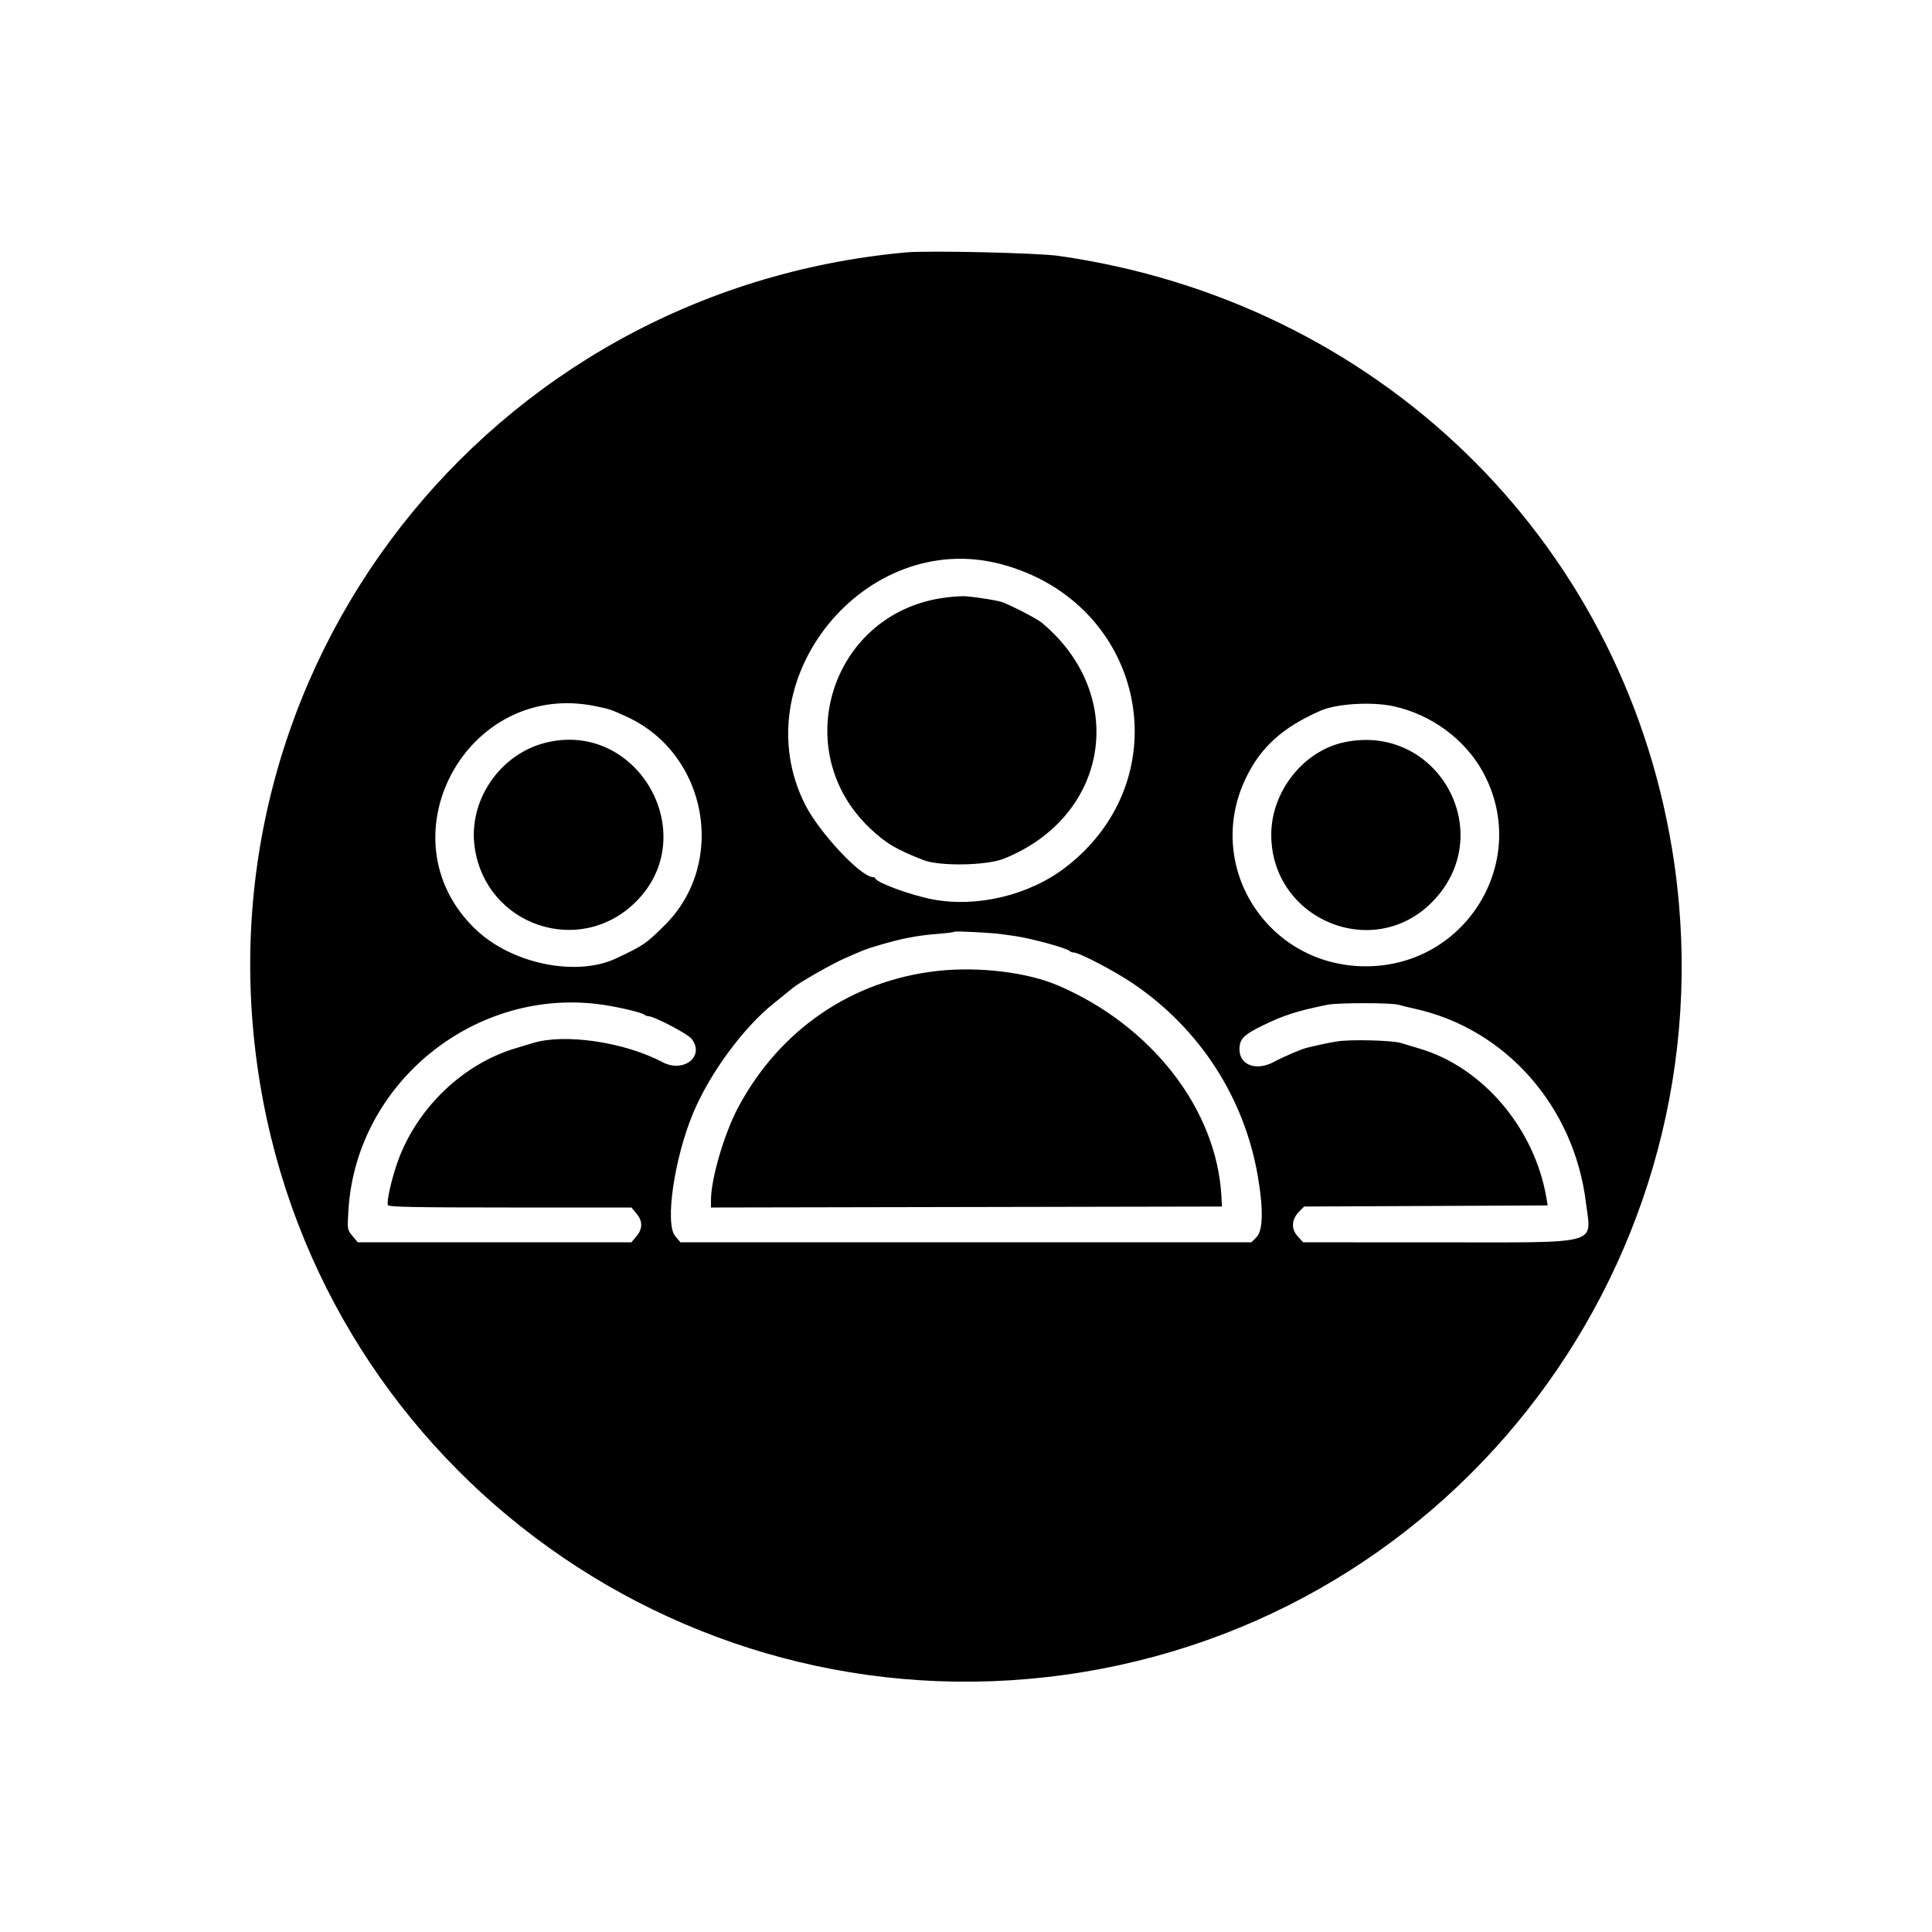 <svg id="svg" version="1.1" xmlns="http://www.w3.org/2000/svg" xmlns:xlink="http://www.w3.org/1999/xlink" width="400" height="400" viewBox="0, 0, 400,400"><g id="svgg"><path id="path0" d="M187.600 52.257 C 100.855 60.155,39.730 138.759,53.828 224.283 C 67.125 304.955,143.409 359.503,224.283 346.172 C 304.955 332.875,359.503 256.591,346.172 175.717 C 335.542 111.228,284.972 62.353,219.178 52.979 C 214.766 52.351,192.232 51.835,187.600 52.257 M207.200 116.787 C 237.039 124.643,244.798 161.003,220.600 179.585 C 213.078 185.362,202.252 187.958,193.038 186.195 C 188.636 185.352,181.652 182.811,181.267 181.911 C 181.193 181.740,180.961 181.600,180.750 181.600 C 178.254 181.600,169.621 172.383,166.701 166.600 C 153.642 140.740,179.126 109.396,207.200 116.787 M194.800 123.857 C 171.924 127.488,163.260 155.438,180.056 171.421 C 183.382 174.586,185.471 175.834,191.178 178.070 C 194.533 179.385,204.266 179.218,207.839 177.784 C 229.565 169.063,233.657 144.055,215.818 129.029 C 214.829 128.196,211.148 126.239,207.800 124.766 C 206.929 124.383,202.685 123.676,199.929 123.455 C 198.978 123.379,196.670 123.560,194.800 123.857 M123.274 146.202 C 126.306 146.826,126.486 146.887,129.800 148.411 C 146.479 156.077,150.587 178.667,137.643 191.535 C 133.747 195.408,133.264 195.738,127.572 198.421 C 119.361 202.291,106.058 199.580,98.583 192.514 C 78.809 173.821,96.475 140.686,123.274 146.202 M288.521 146.224 C 296.243 147.897,303.235 153.007,306.939 159.684 C 317.034 177.882,303.763 200.064,282.780 200.064 C 262.360 200.064,249.137 179.231,257.987 161.000 C 261.081 154.626,265.595 150.569,273.400 147.147 C 276.743 145.682,283.980 145.240,288.521 146.224 M113.000 153.763 C 103.460 156.122,96.889 165.797,98.279 175.439 C 100.617 191.670,120.038 198.241,131.634 186.725 C 145.554 172.902,132.068 149.047,113.000 153.763 M278.400 153.657 C 269.902 155.409,263.200 163.850,263.200 172.800 C 263.200 190.403,284.395 199.201,296.600 186.665 C 310.344 172.549,297.729 149.671,278.400 153.657 M207.266 193.395 C 207.780 193.468,209.100 193.654,210.200 193.808 C 213.357 194.250,220.732 196.257,221.380 196.851 C 221.589 197.043,221.995 197.200,222.282 197.200 C 223.423 197.200,230.819 201.068,234.631 203.658 C 248.419 213.028,257.638 227.284,260.422 243.540 C 261.594 250.379,261.497 254.794,260.145 256.145 L 259.091 257.200 199.981 257.200 L 140.871 257.200 139.790 255.915 C 137.618 253.334,139.616 239.717,143.534 230.392 C 147.013 222.113,153.951 212.697,160.281 207.664 C 161.205 206.929,162.375 205.987,162.881 205.571 C 163.386 205.155,163.980 204.669,164.200 204.490 C 165.561 203.384,172.275 199.559,174.800 198.451 C 179.005 196.605,179.165 196.542,181.400 195.869 C 186.606 194.302,189.752 193.687,194.400 193.329 C 196.050 193.202,197.490 193.012,197.600 192.908 C 197.787 192.730,205.214 193.104,207.266 193.395 M194.200 201.012 C 176.414 202.945,161.464 213.148,152.850 229.233 C 149.974 234.603,147.200 244.037,147.200 248.446 L 147.200 250.003 200.100 249.901 L 253.000 249.800 252.876 247.600 C 251.864 229.618,238.400 212.293,219.000 204.008 C 212.639 201.291,202.690 200.089,194.200 201.012 M125.059 208.064 C 128.407 208.572,132.935 209.658,133.380 210.058 C 133.589 210.246,133.995 210.400,134.282 210.400 C 135.405 210.400,142.381 214.050,143.167 215.049 C 146.017 218.672,141.560 222.239,137.121 219.889 C 129.262 215.727,116.840 213.915,110.264 215.969 C 109.569 216.186,108.010 216.657,106.800 217.015 C 95.936 220.232,86.425 229.306,82.422 240.274 C 81.139 243.790,80.010 248.704,80.302 249.500 C 80.446 249.893,85.875 250.000,105.607 250.000 L 130.729 250.000 131.764 251.231 C 133.088 252.804,133.088 254.396,131.764 255.969 L 130.729 257.200 102.400 257.200 L 74.071 257.200 72.981 255.904 C 71.907 254.628,71.894 254.547,72.138 250.560 C 73.760 224.047,98.658 204.053,125.059 208.064 M289.562 208.030 C 290.133 208.202,291.590 208.559,292.800 208.823 C 311.713 212.942,325.940 229.059,328.370 249.119 C 329.431 257.872,331.871 257.222,297.954 257.215 L 269.800 257.208 268.657 255.949 C 267.261 254.413,267.393 252.426,268.996 250.822 L 270.018 249.800 295.224 249.686 L 320.431 249.571 320.182 248.086 C 317.752 233.602,306.938 220.890,293.800 217.071 C 292.480 216.688,290.800 216.183,290.066 215.949 C 288.276 215.378,279.545 215.162,276.800 215.620 C 274.849 215.945,273.677 216.191,270.550 216.933 C 269.435 217.198,265.846 218.742,263.679 219.889 C 260.074 221.797,256.618 220.518,256.618 217.274 C 256.618 215.150,257.473 214.256,261.292 212.383 C 265.733 210.206,268.523 209.307,274.800 208.028 C 276.966 207.586,288.099 207.588,289.562 208.030 " stroke="none" fill="#000000" fill-rule="evenodd"></path></g></svg>